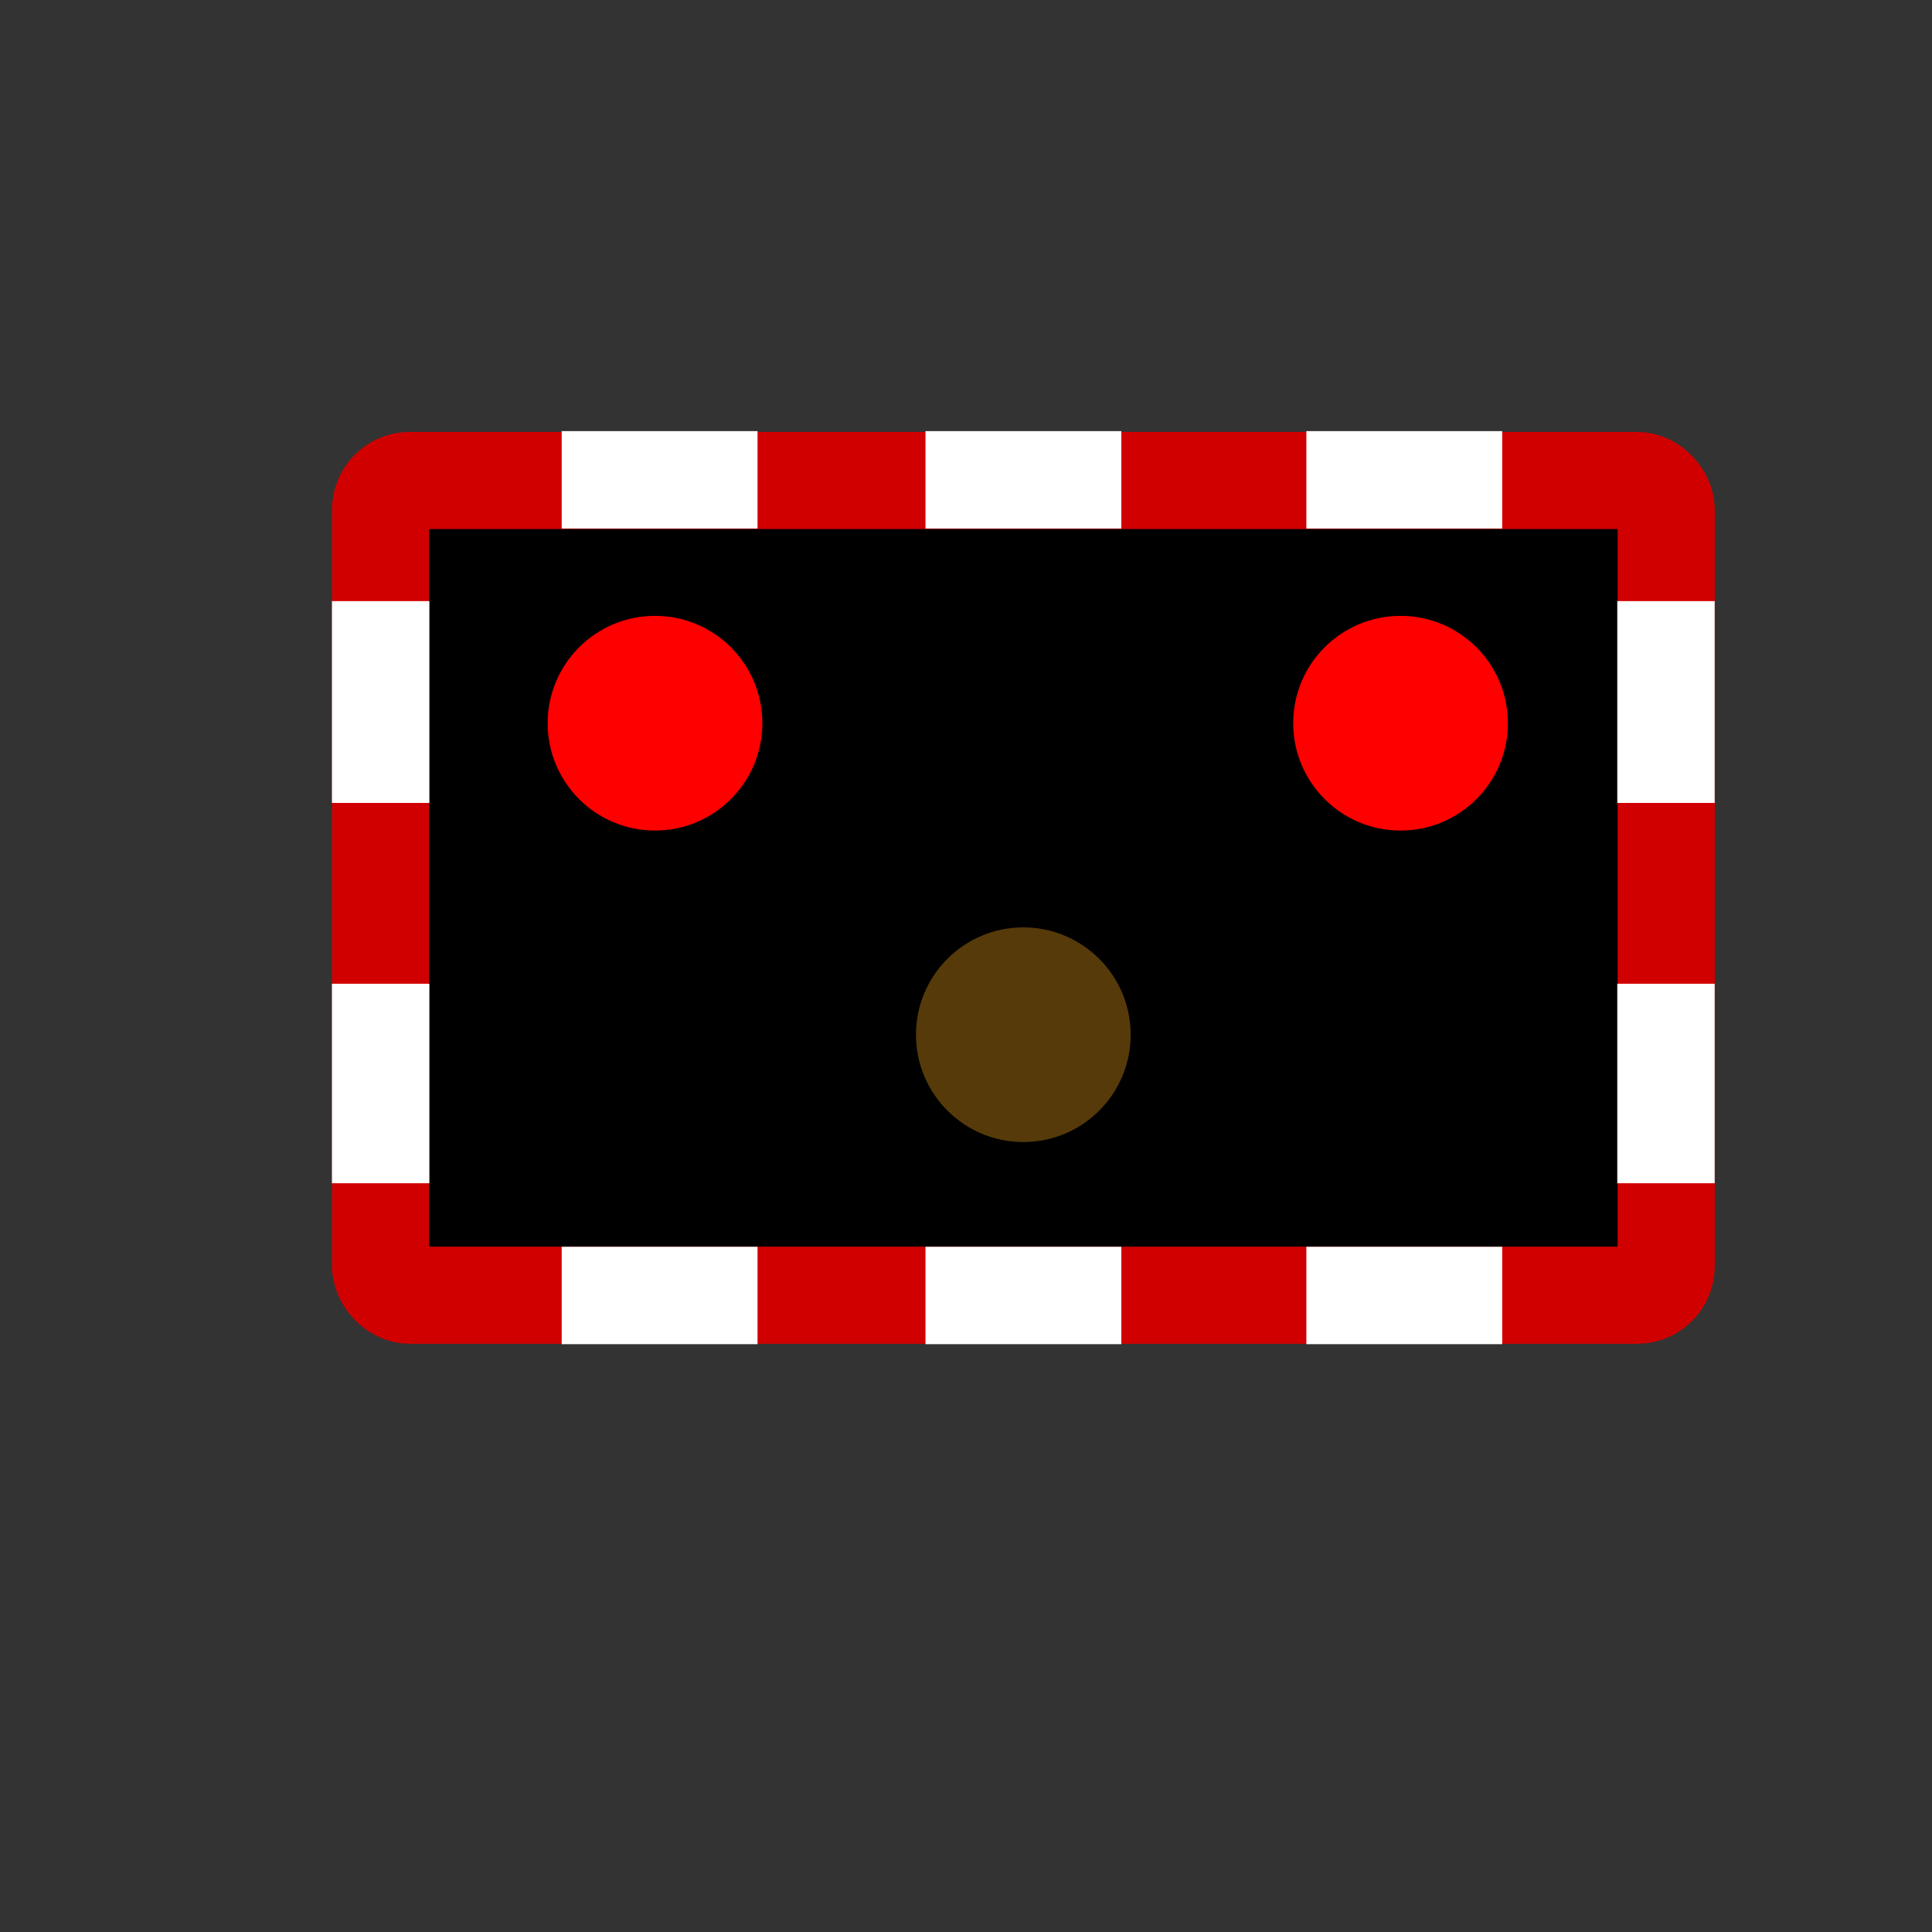 <?xml version="1.0" encoding="UTF-8" standalone="no"?>
<!-- Created with Inkscape (http://www.inkscape.org/) -->

<svg
   xmlns:dc="http://purl.org/dc/elements/1.1/"
   xmlns:cc="http://creativecommons.org/ns#"
   xmlns:rdf="http://www.w3.org/1999/02/22-rdf-syntax-ns#"
   xmlns:svg="http://www.w3.org/2000/svg"
   xmlns="http://www.w3.org/2000/svg"
   xmlns:sodipodi="http://sodipodi.sourceforge.net/DTD/sodipodi-0.dtd"
   xmlns:inkscape="http://www.inkscape.org/namespaces/inkscape"
   width="50"
   height="50"
   viewBox="0 0 13.229 13.229"
   version="1.1"
   id="svg5382"
   inkscape:version="0.92.4 (5da689c313, 2019-01-14)"
   sodipodi:docname="UK_Level_Crossing.svg"
   inkscape:export-filename="/Users/krizar/Documents/Computing_Lab/Sites/OpenRailChart/icons/halt.png"
   inkscape:export-xdpi="96"
   inkscape:export-ydpi="96">
  <rect x="0" y="0" width="13.229" height="13.229" fill="#333333" stroke="none"/>
  <defs
     id="defs5376" />
  <sodipodi:namedview
     id="base"
     pagecolor="#ffffff"
     bordercolor="#666666"
     borderopacity="1.0"
     inkscape:pageopacity="0.0"
     inkscape:pageshadow="2"
     inkscape:zoom="15.839192"
     inkscape:cx="4.1844926"
     inkscape:cy="26.58618"
     inkscape:document-units="mm"
     inkscape:current-layer="layer1"
     showgrid="false"
     units="px"
     inkscape:window-width="2560"
     inkscape:window-height="1395"
     inkscape:window-x="0"
     inkscape:window-y="1"
     inkscape:window-maximized="1" />
  <g
     inkscape:label="Layer 1"
     inkscape:groupmode="layer"
     id="layer1"
     transform="translate(0,-283.771)">
    <rect
       style="opacity:1;vector-effect:none;fill:#000000;fill-opacity:1;stroke:#d10000;stroke-width:0.665;stroke-linecap:butt;stroke-linejoin:miter;stroke-miterlimit:4;stroke-dasharray:none;stroke-dashoffset:0;stroke-opacity:1"
       id="rect3535"
       width="8.803"
       height="5.579"
       x="2.606"
       y="287.061"
       rx="0.2"
       ry="0.2" />
    <rect
       style="opacity:1;vector-effect:none;fill:#ffffff;fill-opacity:1;stroke:none;stroke-width:1.049;stroke-linecap:butt;stroke-linejoin:miter;stroke-miterlimit:4;stroke-dasharray:none;stroke-dashoffset:0;stroke-opacity:1"
       id="rect3537-3-9"
       width="1.341"
       height="0.667"
       x="3.846"
       y="286.723" />
    <rect
       style="opacity:1;vector-effect:none;fill:#ffffff;fill-opacity:1;stroke:none;stroke-width:1.065;stroke-linecap:butt;stroke-linejoin:miter;stroke-miterlimit:4;stroke-dasharray:none;stroke-dashoffset:0;stroke-opacity:1"
       id="rect3537-3-9-9"
       width="1.382"
       height="0.667"
       x="-289.269"
       y="2.273"
       transform="rotate(-90)" />
    <rect
       style="opacity:1;vector-effect:none;fill:#ffffff;fill-opacity:1;stroke:none;stroke-width:1.059;stroke-linecap:butt;stroke-linejoin:miter;stroke-miterlimit:4;stroke-dasharray:none;stroke-dashoffset:0;stroke-opacity:1"
       id="rect3537-3-9-9-7"
       width="1.366"
       height="0.667"
       x="-291.873"
       y="2.273"
       transform="rotate(-90)" />
    <rect
       style="opacity:1;vector-effect:none;fill:#ffffff;fill-opacity:1;stroke:none;stroke-width:1.065;stroke-linecap:butt;stroke-linejoin:miter;stroke-miterlimit:4;stroke-dasharray:none;stroke-dashoffset:0;stroke-opacity:1"
       id="rect3537-3-9-9-0"
       width="1.382"
       height="0.667"
       x="-289.269"
       y="11.074"
       transform="rotate(-90)" />
    <rect
       style="opacity:1;vector-effect:none;fill:#ffffff;fill-opacity:1;stroke:none;stroke-width:1.059;stroke-linecap:butt;stroke-linejoin:miter;stroke-miterlimit:4;stroke-dasharray:none;stroke-dashoffset:0;stroke-opacity:1"
       id="rect3537-3-9-9-7-3"
       width="1.366"
       height="0.667"
       x="-291.873"
       y="11.074"
       transform="rotate(-90)" />
    <circle
       style="opacity:1;vector-effect:none;fill:#ff0000;fill-opacity:1;stroke:none;stroke-width:0.665;stroke-linecap:butt;stroke-linejoin:miter;stroke-miterlimit:4;stroke-dasharray:none;stroke-dashoffset:0;stroke-opacity:1"
       id="path3670"
       cx="4.485"
       cy="288.723"
       r="0.735" />
    <circle
       style="opacity:1;vector-effect:none;fill:#ff0000;fill-opacity:1;stroke:none;stroke-width:0.665;stroke-linecap:butt;stroke-linejoin:miter;stroke-miterlimit:4;stroke-dasharray:none;stroke-dashoffset:0;stroke-opacity:1"
       id="path3670-9"
       cx="9.59"
       cy="288.723"
       r="0.735" />
    <circle
       style="opacity:1;vector-effect:none;fill:#563a0a;fill-opacity:1;stroke:none;stroke-width:0.665;stroke-linecap:butt;stroke-linejoin:miter;stroke-miterlimit:4;stroke-dasharray:none;stroke-dashoffset:0;stroke-opacity:1"
       id="path3670-9-8"
       cx="7.007"
       cy="290.856"
       r="0.735" />
    <rect
       style="opacity:1;vector-effect:none;fill:#ffffff;fill-opacity:1;stroke:none;stroke-width:1.049;stroke-linecap:butt;stroke-linejoin:miter;stroke-miterlimit:4;stroke-dasharray:none;stroke-dashoffset:0;stroke-opacity:1"
       id="rect3537-3-9-6"
       width="1.341"
       height="0.667"
       x="8.945"
       y="286.723" />
    <rect
       style="opacity:1;vector-effect:none;fill:#ffffff;fill-opacity:1;stroke:none;stroke-width:1.049;stroke-linecap:butt;stroke-linejoin:miter;stroke-miterlimit:4;stroke-dasharray:none;stroke-dashoffset:0;stroke-opacity:1"
       id="rect3537-3-9-6-5"
       width="1.341"
       height="0.667"
       x="6.337"
       y="286.723" />
    <rect
       style="opacity:1;vector-effect:none;fill:#ffffff;fill-opacity:1;stroke:none;stroke-width:1.049;stroke-linecap:butt;stroke-linejoin:miter;stroke-miterlimit:4;stroke-dasharray:none;stroke-dashoffset:0;stroke-opacity:1"
       id="rect3537-3-9-7"
       width="1.341"
       height="0.667"
       x="3.846"
       y="292.308" />
    <rect
       style="opacity:1;vector-effect:none;fill:#ffffff;fill-opacity:1;stroke:none;stroke-width:1.049;stroke-linecap:butt;stroke-linejoin:miter;stroke-miterlimit:4;stroke-dasharray:none;stroke-dashoffset:0;stroke-opacity:1"
       id="rect3537-3-9-6-6"
       width="1.341"
       height="0.667"
       x="8.945"
       y="292.308" />
    <rect
       style="opacity:1;vector-effect:none;fill:#ffffff;fill-opacity:1;stroke:none;stroke-width:1.049;stroke-linecap:butt;stroke-linejoin:miter;stroke-miterlimit:4;stroke-dasharray:none;stroke-dashoffset:0;stroke-opacity:1"
       id="rect3537-3-9-6-5-2"
       width="1.341"
       height="0.667"
       x="6.337"
       y="292.308" />
  </g>
</svg>
